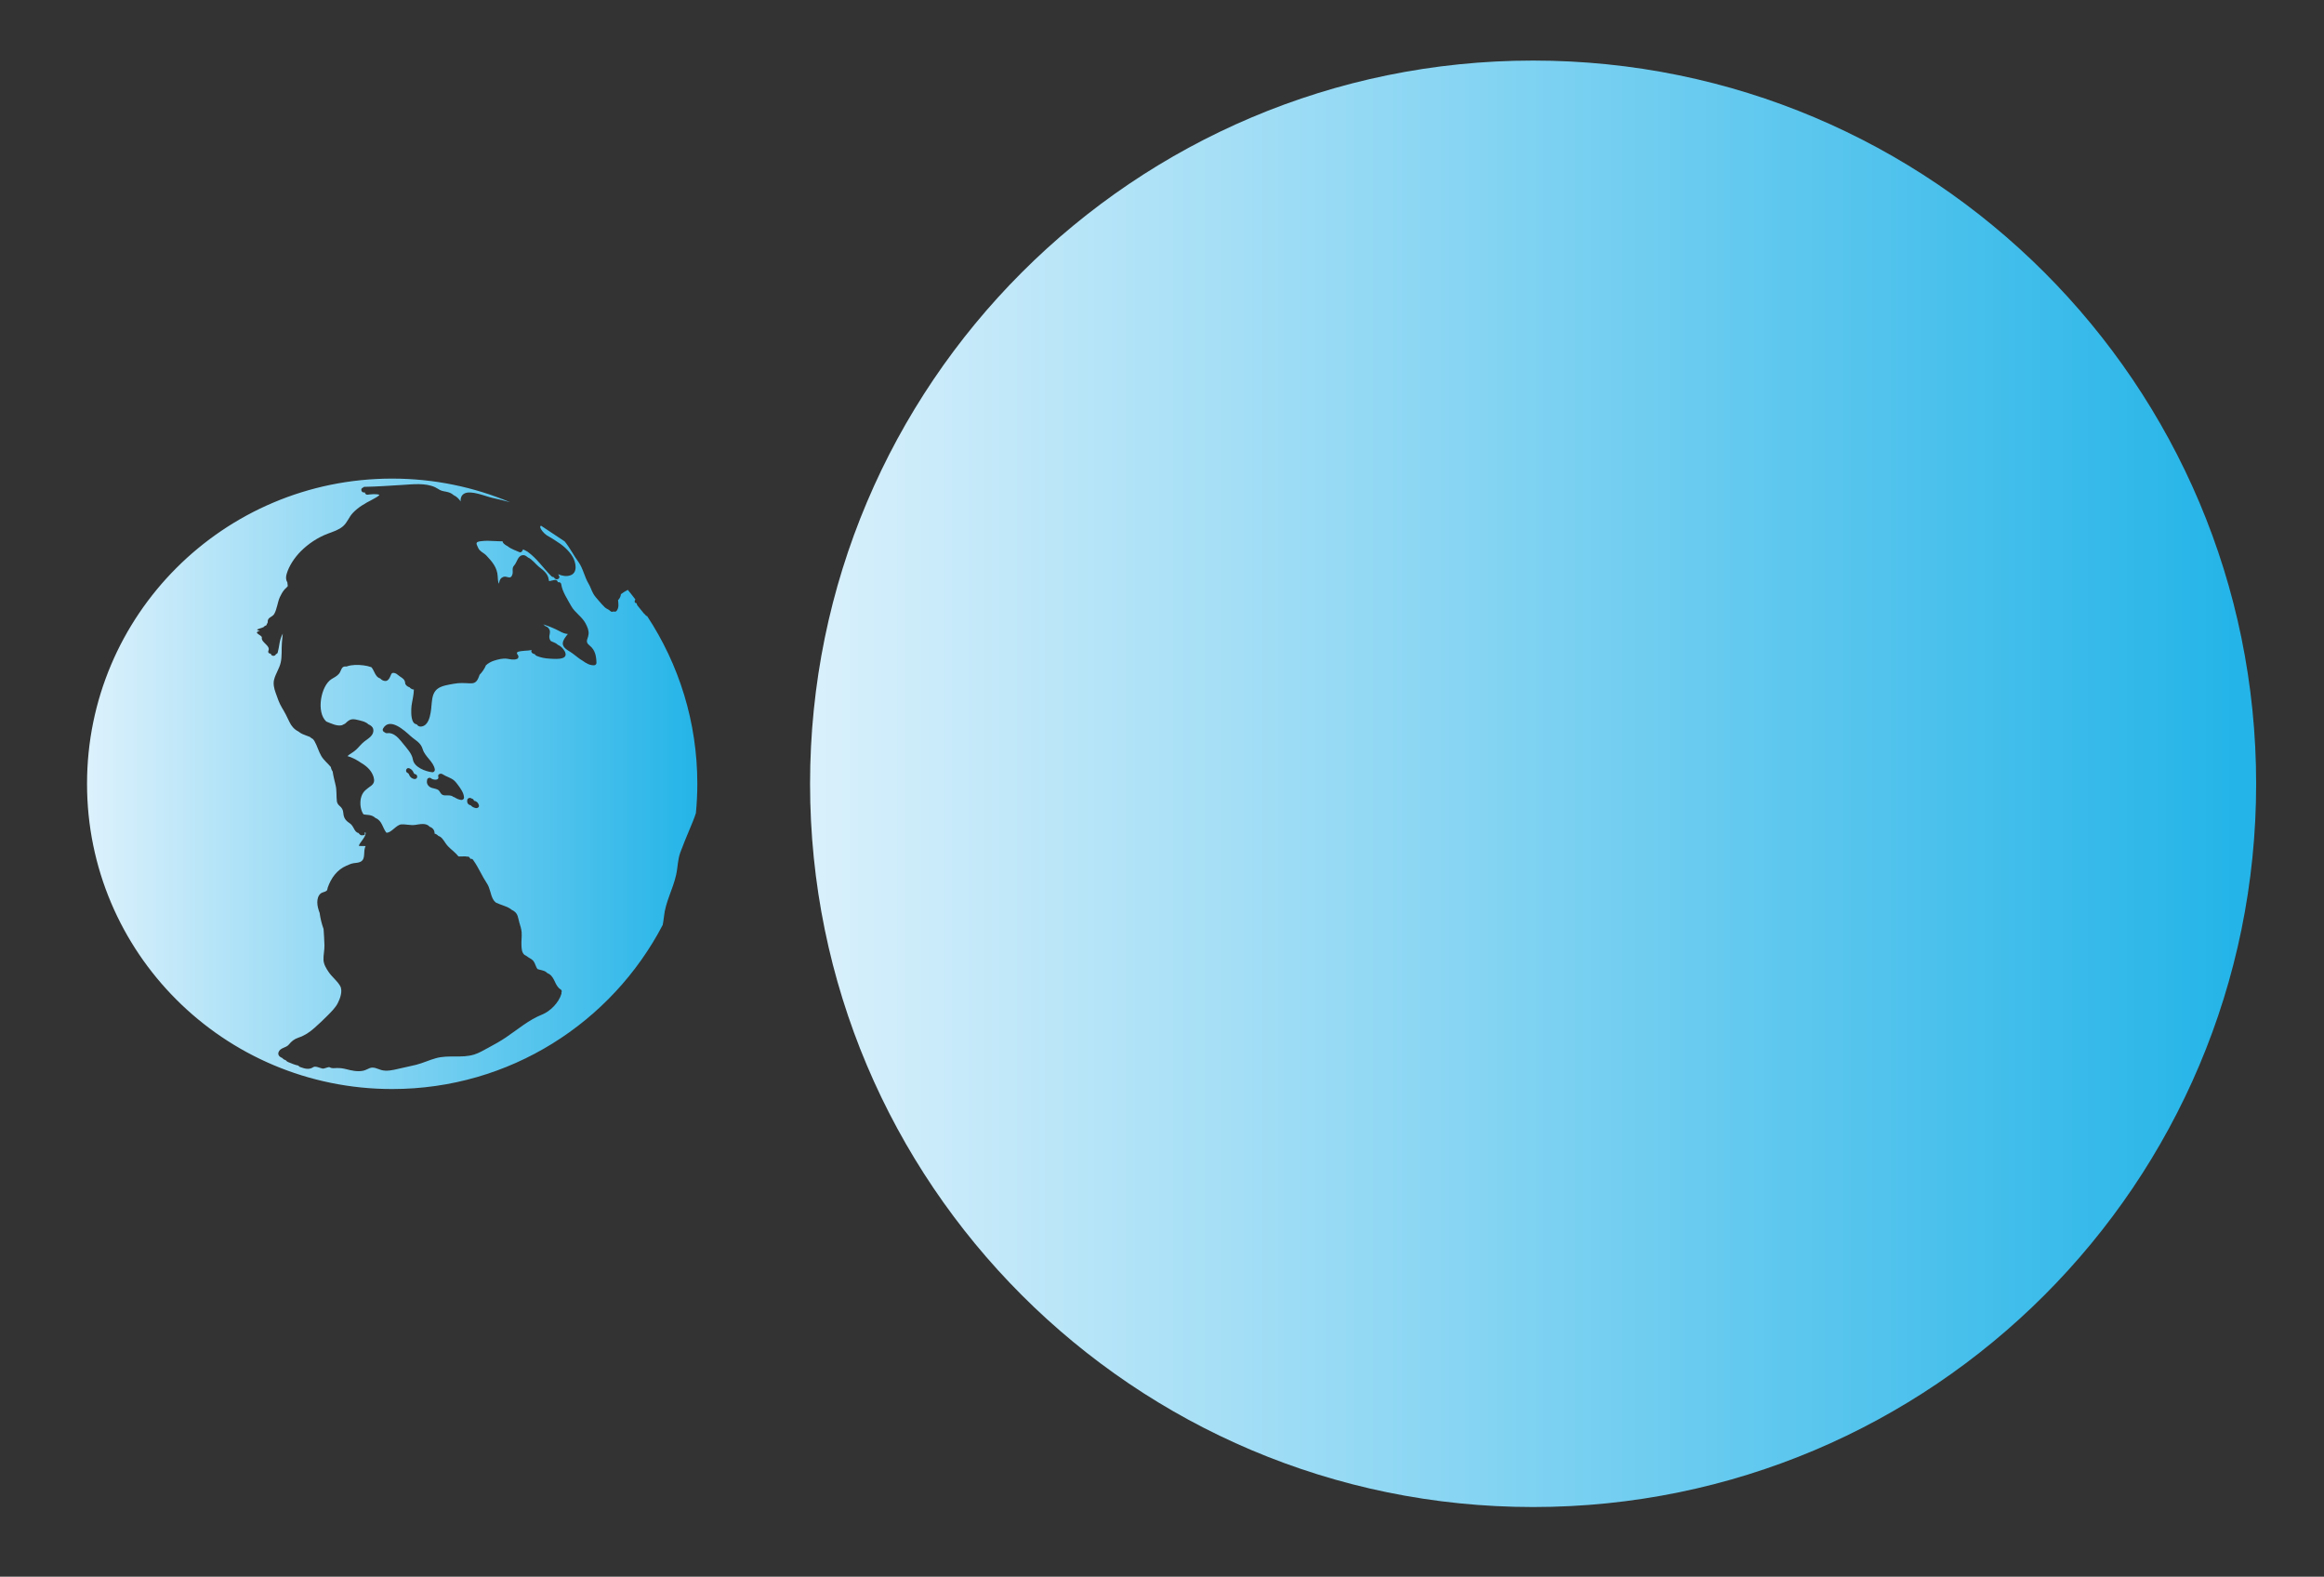 <?xml version="1.0" encoding="utf-8"?>
<!-- Generator: Adobe Illustrator 16.0.3, SVG Export Plug-In . SVG Version: 6.00 Build 0)  -->
<!DOCTYPE svg PUBLIC "-//W3C//DTD SVG 1.1//EN" "http://www.w3.org/Graphics/SVG/1.1/DTD/svg11.dtd">
<svg version="1.1" id="Layer_2" xmlns="http://www.w3.org/2000/svg" xmlns:xlink="http://www.w3.org/1999/xlink" x="0px" y="0px"
	 width="274.158px" height="185.956px" viewBox="0 0 274.158 185.956" enable-background="new 0 0 274.158 185.956"
	 xml:space="preserve">
<rect x="0" y="0" width="274.158" height="185.956" fill="#333333" stroke="none"/>
<g>
	<defs>
		<path id="SVGID_1_" d="M56.116,95.302c-0.249-0.055-0.456-0.166-0.593-0.333c-0.012-0.003-0.027-0.005-0.038-0.006
			c-0.286-0.062-0.416-0.325-0.37-0.599c0.044-0.271,0.371-0.324,0.517-0.186c0.128,0.014,0.255,0.103,0.281,0.255h0.001
			c0.306,0.058,0.502,0.234,0.583,0.535c0.056,0.207-0.127,0.341-0.305,0.341C56.166,95.31,56.142,95.307,56.116,95.302
			 M52.189,91.3c0.419,0.28,0.915,0.392,1.322,0.699c0.189,0.145,0.347,0.353,0.489,0.543c0.328,0.445,0.719,0.958,0.741,1.53
			c0.005,0.152-0.162,0.29-0.309,0.273c-0.318-0.035-0.547-0.146-0.814-0.315c-0.082-0.016-0.166-0.053-0.248-0.119
			c-0.008-0.007-0.017-0.016-0.027-0.022c-0.229-0.09-0.444-0.093-0.727-0.083c-0.459,0.019-0.563-0.141-0.78-0.495
			c-0.217-0.357-0.846-0.267-1.17-0.529c-0.294-0.239-0.355-0.489-0.273-0.853c0.038-0.172,0.306-0.268,0.44-0.146
			c0.236,0.21,1.005,0.312,0.867-0.196c-0.058-0.219,0.126-0.346,0.303-0.334C52.062,91.248,52.125,91.259,52.189,91.3
			 M48.832,91.868c-0.231-0.05-0.418-0.191-0.525-0.403c-0.065-0.127-0.087-0.252-0.217-0.302c-0.35-0.136-0.163-0.688,0.188-0.554
			c0.221,0.087,0.38,0.233,0.482,0.447c0.077,0.166,0.078,0.222,0.262,0.26c0.156,0.033,0.229,0.233,0.182,0.37
			c-0.046,0.133-0.158,0.191-0.282,0.191C48.893,91.877,48.862,91.874,48.832,91.868 M45.395,86.376
			c-0.17-0.043-0.321-0.25-0.204-0.456c0.781-1.381,2.527,0.237,3.229,0.876c0.575,0.523,1.207,0.757,1.444,1.556
			c0.27,0.911,1.251,1.432,1.431,2.375c0.036,0.178-0.111,0.369-0.302,0.349c-0.813-0.091-2.14-0.585-2.287-1.512
			c-0.114-0.706-0.74-1.336-1.181-1.892c-0.039-0.049-0.077-0.099-0.119-0.148c-0.03-0.034-0.059-0.067-0.082-0.103
			c-0.425-0.516-0.966-1.056-1.663-0.951c-0.017,0.002-0.033,0.004-0.049,0.004C45.52,86.474,45.445,86.433,45.395,86.376
			 M10.267,92.439c0,19.882,16.117,36,35.997,36c13.871,0,25.903-7.852,31.913-19.348c0.059-0.318,0.115-0.64,0.147-0.963
			c0.174-1.755,1.058-3.24,1.439-4.949c0.206-0.922,0.167-1.763,0.508-2.681c0.341-0.916,0.714-1.813,1.09-2.714
			c0.254-0.61,0.527-1.239,0.732-1.879c0.109-1.142,0.169-2.296,0.169-3.467c0-7.306-2.181-14.099-5.92-19.774
			c-0.047-0.014-0.095-0.017-0.134-0.061c-0.058-0.062-0.114-0.126-0.17-0.188c-0.027-0.015-0.052-0.034-0.074-0.059
			c-0.115-0.133-0.224-0.271-0.332-0.408c-0.153-0.183-0.301-0.367-0.447-0.557c-0.059-0.074-0.075-0.155-0.061-0.23
			c-0.022-0.006-0.047-0.013-0.067-0.019c-0.238-0.054-0.227-0.293-0.102-0.439c-0.292-0.386-0.588-0.768-0.896-1.14
			c-0.033,0.02-0.055,0.055-0.097,0.062c-0.182,0.09-0.481,0.268-0.715,0.453c-0.017,0.263-0.146,0.512-0.336,0.705
			c0.042,0.433,0.124,0.851-0.152,1.239c-0.092,0.127-0.252,0.153-0.379,0.085c-0.121,0.078-0.283,0.064-0.388-0.049
			c-0.161-0.174-0.446-0.249-0.629-0.42c-0.269-0.25-0.5-0.532-0.743-0.807c-0.238-0.271-0.479-0.533-0.652-0.854
			c-0.201-0.37-0.326-0.794-0.543-1.152c-0.474-0.791-0.654-1.822-1.184-2.543c-0.573-0.78-1.014-1.686-1.631-2.431l-2.793-1.856
			c-0.157,0.122-0.109,0.296,0.2,0.691c0.134,0.171,0.315,0.326,0.515,0.469c0.094,0.055,0.187,0.108,0.274,0.158
			c0.244,0.138,0.486,0.286,0.721,0.446c0.8,0.486,1.551,1.103,2.032,1.919c0.348,0.594,0.646,1.822-0.237,2.161
			c-0.492,0.188-0.996,0.079-1.474-0.115c0.035,0.063,0.065,0.128,0.103,0.192c0.174,0.304-0.259,0.541-0.481,0.319
			c-0.06-0.061-0.119-0.122-0.177-0.183c-0.082,0.005-0.166-0.017-0.232-0.082c-1.021-1.018-1.706-2.104-2.829-2.904
			c-0.168-0.098-0.343-0.192-0.532-0.277c-0.043,0.173-0.214,0.426-0.428,0.327c-0.433-0.199-0.973-0.359-1.353-0.673
			c-0.199-0.104-0.386-0.225-0.535-0.381c-0.06-0.063-0.087-0.138-0.097-0.222c-0.307,0.003-0.613-0.013-0.921-0.03
			c-0.54-0.029-1.083-0.06-1.624,0.016c-0.211,0.032-0.659,0.047-0.49,0.438c0.054,0.127,0.11,0.252,0.169,0.376
			c0.205,0.427,0.635,0.54,0.949,0.871c0.689,0.728,1.284,1.417,1.34,2.445c0.015,0.274,0.029,0.543,0.103,0.811
			c0.007,0.023,0.016,0.048,0.026,0.07c0.02-0.035,0.038-0.082,0.051-0.151c0.057-0.318,0.164-0.509,0.463-0.641
			c0.166-0.071,0.331-0.032,0.482,0.008c0.255,0.065,0.476,0.132,0.612-0.315c0.109-0.358-0.094-0.725,0.191-1.03
			c0.394-0.424,0.439-1.297,1.17-1.231c0.143,0.014,0.321,0.131,0.501,0.285c0.39,0.132,0.948,0.833,1.247,1.07
			c0.535,0.426,1.083,0.799,1.178,1.536c0.009,0.063,0.022,0.117,0.037,0.166c0.204-0.018,0.45-0.112,0.679-0.14
			c0.149-0.018,0.321,0.061,0.344,0.228c0.002,0.015,0.007,0.03,0.008,0.045c0.019-0.003,0.039-0.006,0.057-0.008
			c0.149-0.019,0.321,0.062,0.345,0.227c0.12,0.889,0.743,1.785,1.165,2.564c0.437,0.804,1.29,1.269,1.714,2.085
			c0.193,0.371,0.4,0.822,0.349,1.252c-0.025,0.197-0.072,0.367-0.14,0.554c-0.143,0.393-0.001,0.574,0.279,0.804
			c0.651,0.535,0.769,1.229,0.793,2.041c0.003,0.119-0.114,0.257-0.234,0.269c-0.495,0.045-0.948-0.204-1.369-0.51
			c-0.435-0.242-0.834-0.608-1.207-0.876c-0.092-0.059-0.185-0.117-0.272-0.183c-0.47-0.289-1.073-0.629-0.839-1.273
			c0.093-0.26,0.255-0.475,0.422-0.693c0.026-0.03,0.077-0.087,0.126-0.146c-0.358-0.029-0.629-0.145-1.006-0.346
			c-0.577-0.307-1.175-0.555-1.796-0.757c-0.035-0.012-0.071-0.02-0.108-0.028c0.068,0.041,0.134,0.087,0.192,0.148
			c0.008,0.01,0.015,0.021,0.025,0.032c0.142,0.047,0.274,0.116,0.383,0.231c0.434,0.467-0.018,0.83,0.167,1.318
			c0.034,0.091,0.08,0.165,0.134,0.231c0.18,0.075,0.358,0.155,0.535,0.237c0.09,0.044,0.199,0.121,0.305,0.219
			c0.034,0.016,0.069,0.03,0.104,0.048c0.441,0.206,1.282,1.22,0.44,1.503c-0.452,0.151-1.05,0.097-1.518,0.07
			c-0.543-0.029-1.053-0.122-1.559-0.332c-0.077-0.033-0.147-0.102-0.184-0.184c-0.075-0.027-0.15-0.05-0.225-0.082
			c-0.131-0.053-0.256-0.221-0.182-0.369c0.008-0.019,0.016-0.034,0.026-0.05c-0.146,0.021-0.287,0.045-0.421,0.058
			c-0.271,0.027-0.543,0.025-0.811,0.07c-0.327,0.057-0.708,0.087-0.399,0.463c0.115,0.139,0.087,0.378-0.09,0.452
			c-0.405,0.168-0.777,0.043-1.19-0.015c-0.512-0.072-1.068,0.08-1.555,0.234c-0.341,0.109-0.653,0.293-0.924,0.528
			c-0.182,0.422-0.44,0.813-0.755,1.122c-0.062,0.169-0.119,0.338-0.198,0.495c-0.222,0.442-0.506,0.548-0.984,0.521
			c-0.639-0.035-1.205-0.072-1.84,0.047c-0.629,0.119-1.507,0.217-2.011,0.653c-0.455,0.396-0.557,0.998-0.612,1.57
			c-0.077,0.781-0.135,2.723-1.257,2.83c-0.241,0.022-0.404-0.09-0.518-0.267c-0.684-0.057-0.654-1.324-0.642-1.788
			c0.013-0.564,0.167-1.063,0.241-1.62c0.003-0.04,0.068-0.416,0.065-0.694c-0.074,0-0.147-0.013-0.224-0.047
			c-0.103-0.045-0.225-0.127-0.304-0.231c-0.034-0.008-0.069-0.017-0.106-0.033c-0.163-0.074-0.376-0.24-0.391-0.441
			c-0.026-0.404-0.27-0.566-0.591-0.769c-0.099-0.062-0.264-0.203-0.452-0.341c-0.265-0.136-0.509-0.173-0.62,0.09
			c-0.127,0.305-0.311,0.829-0.745,0.76c-0.239-0.035-0.405-0.145-0.535-0.294c-0.378-0.112-0.547-0.426-0.722-0.792
			c-0.1-0.206-0.192-0.39-0.326-0.537c-0.309-0.106-0.623-0.185-0.948-0.22c-0.633-0.068-1.309-0.089-1.92,0.118
			c-0.007,0.002-0.014,0.004-0.02,0.005c-0.005,0.002-0.01,0.004-0.015,0.005c-0.072,0.026-0.141,0.024-0.201,0.002
			c-0.458,0.022-0.451,0.558-0.714,0.864c-0.257,0.298-0.548,0.425-0.879,0.629c-1.253,0.777-1.835,3.887-0.625,5.001
			c0.013,0.006,0.025,0.014,0.039,0.019c0.518,0.207,1.23,0.564,1.81,0.423c0.123-0.07,0.249-0.135,0.376-0.189
			c0.025-0.021,0.05-0.04,0.073-0.063c0.452-0.448,0.722-0.54,1.358-0.385c0.351,0.087,0.996,0.2,1.308,0.524
			c0.291,0.125,0.537,0.307,0.584,0.593c0.117,0.718-0.572,1.063-1.053,1.439c-0.361,0.281-0.634,0.652-0.965,0.963
			c-0.317,0.299-0.71,0.478-1.033,0.756c0.137,0.045,0.276,0.088,0.411,0.138c0.333,0.128,0.659,0.304,0.958,0.495
			c0.066,0.044,0.131,0.087,0.194,0.135c0.074,0.042,0.144,0.087,0.216,0.13c0.618,0.399,1.103,0.881,1.319,1.6
			c0.01,0.033,0.011,0.063,0.011,0.092c0.107,0.347,0.013,0.665-0.296,0.901c-0.506,0.386-0.949,0.618-1.165,1.277
			c-0.194,0.595-0.148,1.403,0.161,1.964c0.03,0.053,0.062,0.098,0.095,0.14c0.308,0.082,0.665,0.03,1.009,0.172
			c0.164,0.069,0.295,0.159,0.403,0.263c0.002,0.001,0.004,0.001,0.007,0.001c0.776,0.321,0.806,1.113,1.26,1.713
			c0.005,0.005,0.009,0.006,0.014,0.011c0.571,0.066,1.171-0.951,1.788-0.979c0.243-0.01,0.48,0.016,0.715,0.042
			c0.312,0.033,0.622,0.068,0.943,0.017c0.383-0.063,0.829-0.16,1.214-0.054c0.185,0.051,0.336,0.147,0.444,0.276
			c0.375,0.118,0.606,0.438,0.582,0.807c0.188,0.048,0.329,0.146,0.456,0.279c0.376,0.116,0.562,0.443,0.833,0.841
			c0.398,0.591,0.81,0.797,1.293,1.3c0.084,0.087,0.156,0.182,0.23,0.267c0.027,0.007,0.055,0.012,0.087,0.013
			c0.137,0.007,0.259,0,0.376-0.006c0.195-0.012,0.373-0.021,0.57,0.03c0.092-0.03,0.197-0.01,0.276,0.097
			c0.01,0.013,0.02,0.028,0.028,0.042c0.032,0.026,0.052,0.059,0.064,0.09c0.006,0.011,0.013,0.022,0.02,0.03
			c0.006,0.002,0.013,0.003,0.021,0.005c0.093-0.03,0.199-0.008,0.277,0.097c0.01,0.016,0.019,0.028,0.029,0.043
			c0.03,0.027,0.051,0.058,0.063,0.09c0.588,0.842,0.976,1.793,1.546,2.646c0.39,0.583,0.401,1.253,0.716,1.855
			c0.083,0.162,0.199,0.296,0.331,0.409c0.546,0.279,1.226,0.412,1.711,0.732c0.06,0.038,0.112,0.08,0.159,0.123
			c0.087,0.044,0.172,0.089,0.25,0.141c0.537,0.352,0.5,0.83,0.673,1.4c0.11,0.367,0.23,0.716,0.262,1.099
			c0.04,0.514-0.047,1.031-0.021,1.548c0.02,0.423,0.032,0.844,0.354,1.132c0.172,0.094,0.347,0.191,0.492,0.311
			c0.216,0.12,0.432,0.247,0.569,0.419c0.204,0.258,0.278,0.707,0.484,0.948c0.329,0.122,0.695,0.127,0.999,0.339
			c0.061,0.044,0.114,0.091,0.164,0.141c0.085,0.032,0.167,0.07,0.244,0.125c0.669,0.469,0.623,1.361,1.319,1.793
			c0.147,0.093,0.155,0.25,0.087,0.368c0.013,0.05,0.015,0.103-0.002,0.162c-0.296,1.016-1.302,2.048-2.28,2.437
			c-1.541,0.614-2.856,1.737-4.219,2.664c-0.681,0.461-1.384,0.855-2.109,1.241c-0.548,0.292-1.09,0.628-1.688,0.811
			c-0.744,0.23-1.517,0.229-2.29,0.228c-0.742,0-1.486-0.002-2.208,0.199c-0.787,0.217-1.531,0.57-2.321,0.774
			c-0.713,0.18-1.438,0.316-2.153,0.487c-0.609,0.147-1.369,0.317-1.991,0.131c-0.441-0.133-0.901-0.408-1.367-0.215
			c-0.249,0.104-0.503,0.252-0.771,0.305c-0.668,0.134-1.35-0.019-1.997-0.189c-0.366-0.095-0.721-0.14-1.097-0.132
			c-0.267,0.007-0.59,0.072-0.83-0.087c-0.079-0.051-0.26,0.009-0.442,0.069c-0.155,0.05-0.312,0.102-0.407,0.084
			c-0.301-0.055-0.833-0.344-1.098-0.168c-0.516,0.343-1.033,0.168-1.581-0.028c-0.089-0.032-0.139-0.089-0.166-0.155
			c-0.423-0.077-0.832-0.263-1.228-0.423c-0.112-0.047-0.197-0.119-0.258-0.203c-0.05-0.021-0.103-0.043-0.15-0.063
			c-0.117-0.047-0.204-0.12-0.266-0.207c-0.038-0.02-0.077-0.035-0.115-0.051c-0.249-0.11-0.433-0.343-0.338-0.624
			c0.196-0.569,0.886-0.497,1.221-0.913c0.314-0.394,0.644-0.649,1.126-0.813c0.762-0.259,1.304-0.628,1.906-1.161
			c0.509-0.453,1.012-0.918,1.489-1.402c0.454-0.464,0.949-0.925,1.25-1.508c0.269-0.518,0.603-1.436,0.291-2.004
			c-0.34-0.62-0.966-1.073-1.367-1.665c-0.283-0.418-0.582-0.902-0.607-1.421c-0.026-0.576,0.125-1.145,0.112-1.726
			c-0.017-0.643-0.059-1.282-0.104-1.924c-0.222-0.614-0.376-1.253-0.463-1.89c-0.15-0.416-0.281-0.836-0.277-1.278
			c0.003-0.366,0.098-0.768,0.391-1.018c0.237-0.206,0.78-0.192,0.799-0.515c0.003-0.053,0.013-0.096,0.035-0.132
			c0.003-0.02-0.002-0.035,0.005-0.056c0.403-1.13,1.085-2.098,2.215-2.584c0.28-0.121,0.536-0.243,0.839-0.293
			c0.275-0.045,0.558-0.038,0.812-0.167c0.677-0.341,0.261-1.229,0.607-1.852c0.003-0.007-0.791-0.013-0.791-0.013v-0.024
			c0-0.302,0.963-1.163,0.764-1.583c-0.232,0.019,0.112,0.269-0.197,0.331c-0.385,0.075-0.455-0.053-0.617-0.257
			c-0.538-0.101-0.508-0.81-1.066-1.168c-0.453-0.291-0.679-0.604-0.723-1.157c-0.035-0.438-0.162-0.632-0.494-0.916
			c-0.126-0.107-0.246-0.314-0.269-0.485c-0.078-0.643-0.001-1.268-0.152-1.914c-0.127-0.536-0.269-1.065-0.346-1.61
			c-0.122-0.175-0.189-0.352-0.214-0.526c-0.367-0.445-0.837-0.806-1.131-1.309c-0.321-0.549-0.473-1.176-0.789-1.726
			c-0.062-0.106-0.132-0.196-0.207-0.278c-0.126-0.063-0.236-0.135-0.323-0.222c-0.024-0.01-0.045-0.022-0.067-0.035
			c-0.267-0.106-0.547-0.196-0.828-0.32c-0.177-0.078-0.337-0.183-0.481-0.303c-0.487-0.238-0.841-0.651-1.067-1.142
			c-0.271-0.585-0.547-1.126-0.883-1.676c-0.327-0.539-0.533-1.174-0.744-1.766c-0.17-0.477-0.304-1.027-0.175-1.532
			c0.17-0.681,0.6-1.275,0.767-1.964c0.192-0.789,0.087-1.594,0.154-2.397c0.028-0.353,0.058-0.712,0.102-1.07
			c-0.019,0.039-0.032,0.074-0.052,0.111c-0.363,0.7-0.338,1.384-0.543,2.119c-0.032,0.109-0.111,0.167-0.194,0.186
			c-0.003,0.012-0.02,0.021-0.025,0.03c-0.129,0.301-0.589,0.189-0.6-0.077c-0.191,0.017-0.373-0.139-0.274-0.366
			c0.255-0.594-0.888-0.953-0.781-1.532c0.054-0.294-1.144-0.554-0.244-0.802v-0.003c-0.899-0.144,0.453-0.306,0.518-0.5
			c0.022-0.058,0.27-0.127,0.291-0.185c-0.018-0.107,0.137-0.216,0.129-0.335c-0.047-0.59,0.543-0.564,0.769-0.964
			c0.335-0.593,0.382-1.357,0.664-1.987c0.137-0.303,0.336-0.65,0.555-0.903c0.072-0.083,0.271-0.236,0.381-0.396
			c-0.028-0.154-0.043-0.31-0.057-0.463c-0.19-0.276-0.175-0.623-0.083-0.951c0.277-0.979,0.959-1.969,1.671-2.687
			c0.893-0.898,2.019-1.64,3.206-2.086c0.607-0.227,1.289-0.439,1.785-0.874c0.498-0.436,0.689-1.077,1.14-1.553
			c0.674-0.714,1.447-1.14,2.3-1.581c0.082-0.042,0.894-0.463,0.827-0.572c-0.001-0.001-0.005-0.003-0.006-0.008
			c-0.435-0.122-1.048-0.04-1.361-0.002c-0.196,0.024-0.315-0.122-0.336-0.273c-0.024,0.003-0.05,0.007-0.073,0.01
			c-0.355,0.042-0.477-0.479-0.157-0.562c0.053-0.068,0.133-0.11,0.229-0.102c1.473-0.027,2.938-0.136,4.408-0.223
			c1.245-0.072,2.709-0.266,3.886,0.271c0.195,0.09,0.367,0.219,0.557,0.321c0.317,0.172,0.669,0.165,1.006,0.269
			c0.26,0.079,0.46,0.199,0.632,0.35c0.358,0.162,0.594,0.418,0.828,0.738c-0.005-0.037-0.015-0.072-0.017-0.111
			c-0.012-0.322,0.124-0.647,0.428-0.817c0.795-0.443,2.532,0.338,3.349,0.513c0.701,0.152,1.384,0.321,2.065,0.506
			c-4.281-1.795-8.983-2.788-13.917-2.788C26.383,56.442,10.267,72.557,10.267,92.439"/>
	</defs>
	<clipPath id="SVGID_2_">
		<use xlink:href="#SVGID_1_"  overflow="visible"/>
	</clipPath>
	
		<linearGradient id="SVGID_3_" gradientUnits="userSpaceOnUse" x1="-3183.17" y1="962.821" x2="-3182.17" y2="962.821" gradientTransform="matrix(71.997 0 0 -71.997 229188.438 69412.438)">
		<stop  offset="0" style="stop-color:#DCF1FC"/>
		<stop  offset="1" style="stop-color:#24B4E8"/>
	</linearGradient>
	<rect x="10.267" y="56.442" clip-path="url(#SVGID_2_)" fill="url(#SVGID_3_)" width="71.994" height="71.997"/>
</g>
<g>
	<defs>
		<path id="SVGID_4_" d="M95.562,92.439c0,47.108,38.188,85.298,85.295,85.298c47.107,0,85.297-38.189,85.297-85.298
			c0-47.107-38.189-85.296-85.297-85.296C133.75,7.143,95.562,45.332,95.562,92.439"/>
	</defs>
	<clipPath id="SVGID_5_">
		<use xlink:href="#SVGID_4_"  overflow="visible"/>
	</clipPath>
	
		<linearGradient id="SVGID_6_" gradientUnits="userSpaceOnUse" x1="-3187.137" y1="959.423" x2="-3186.137" y2="959.423" gradientTransform="matrix(170.592 0 0 -170.592 543794.688 163762.234)">
		<stop  offset="0" style="stop-color:#DCF1FC"/>
		<stop  offset="1" style="stop-color:#24B4E8"/>
	</linearGradient>
	<rect x="95.562" y="7.144" clip-path="url(#SVGID_5_)" fill="url(#SVGID_6_)" width="170.592" height="170.593"/>
</g>
</svg>
